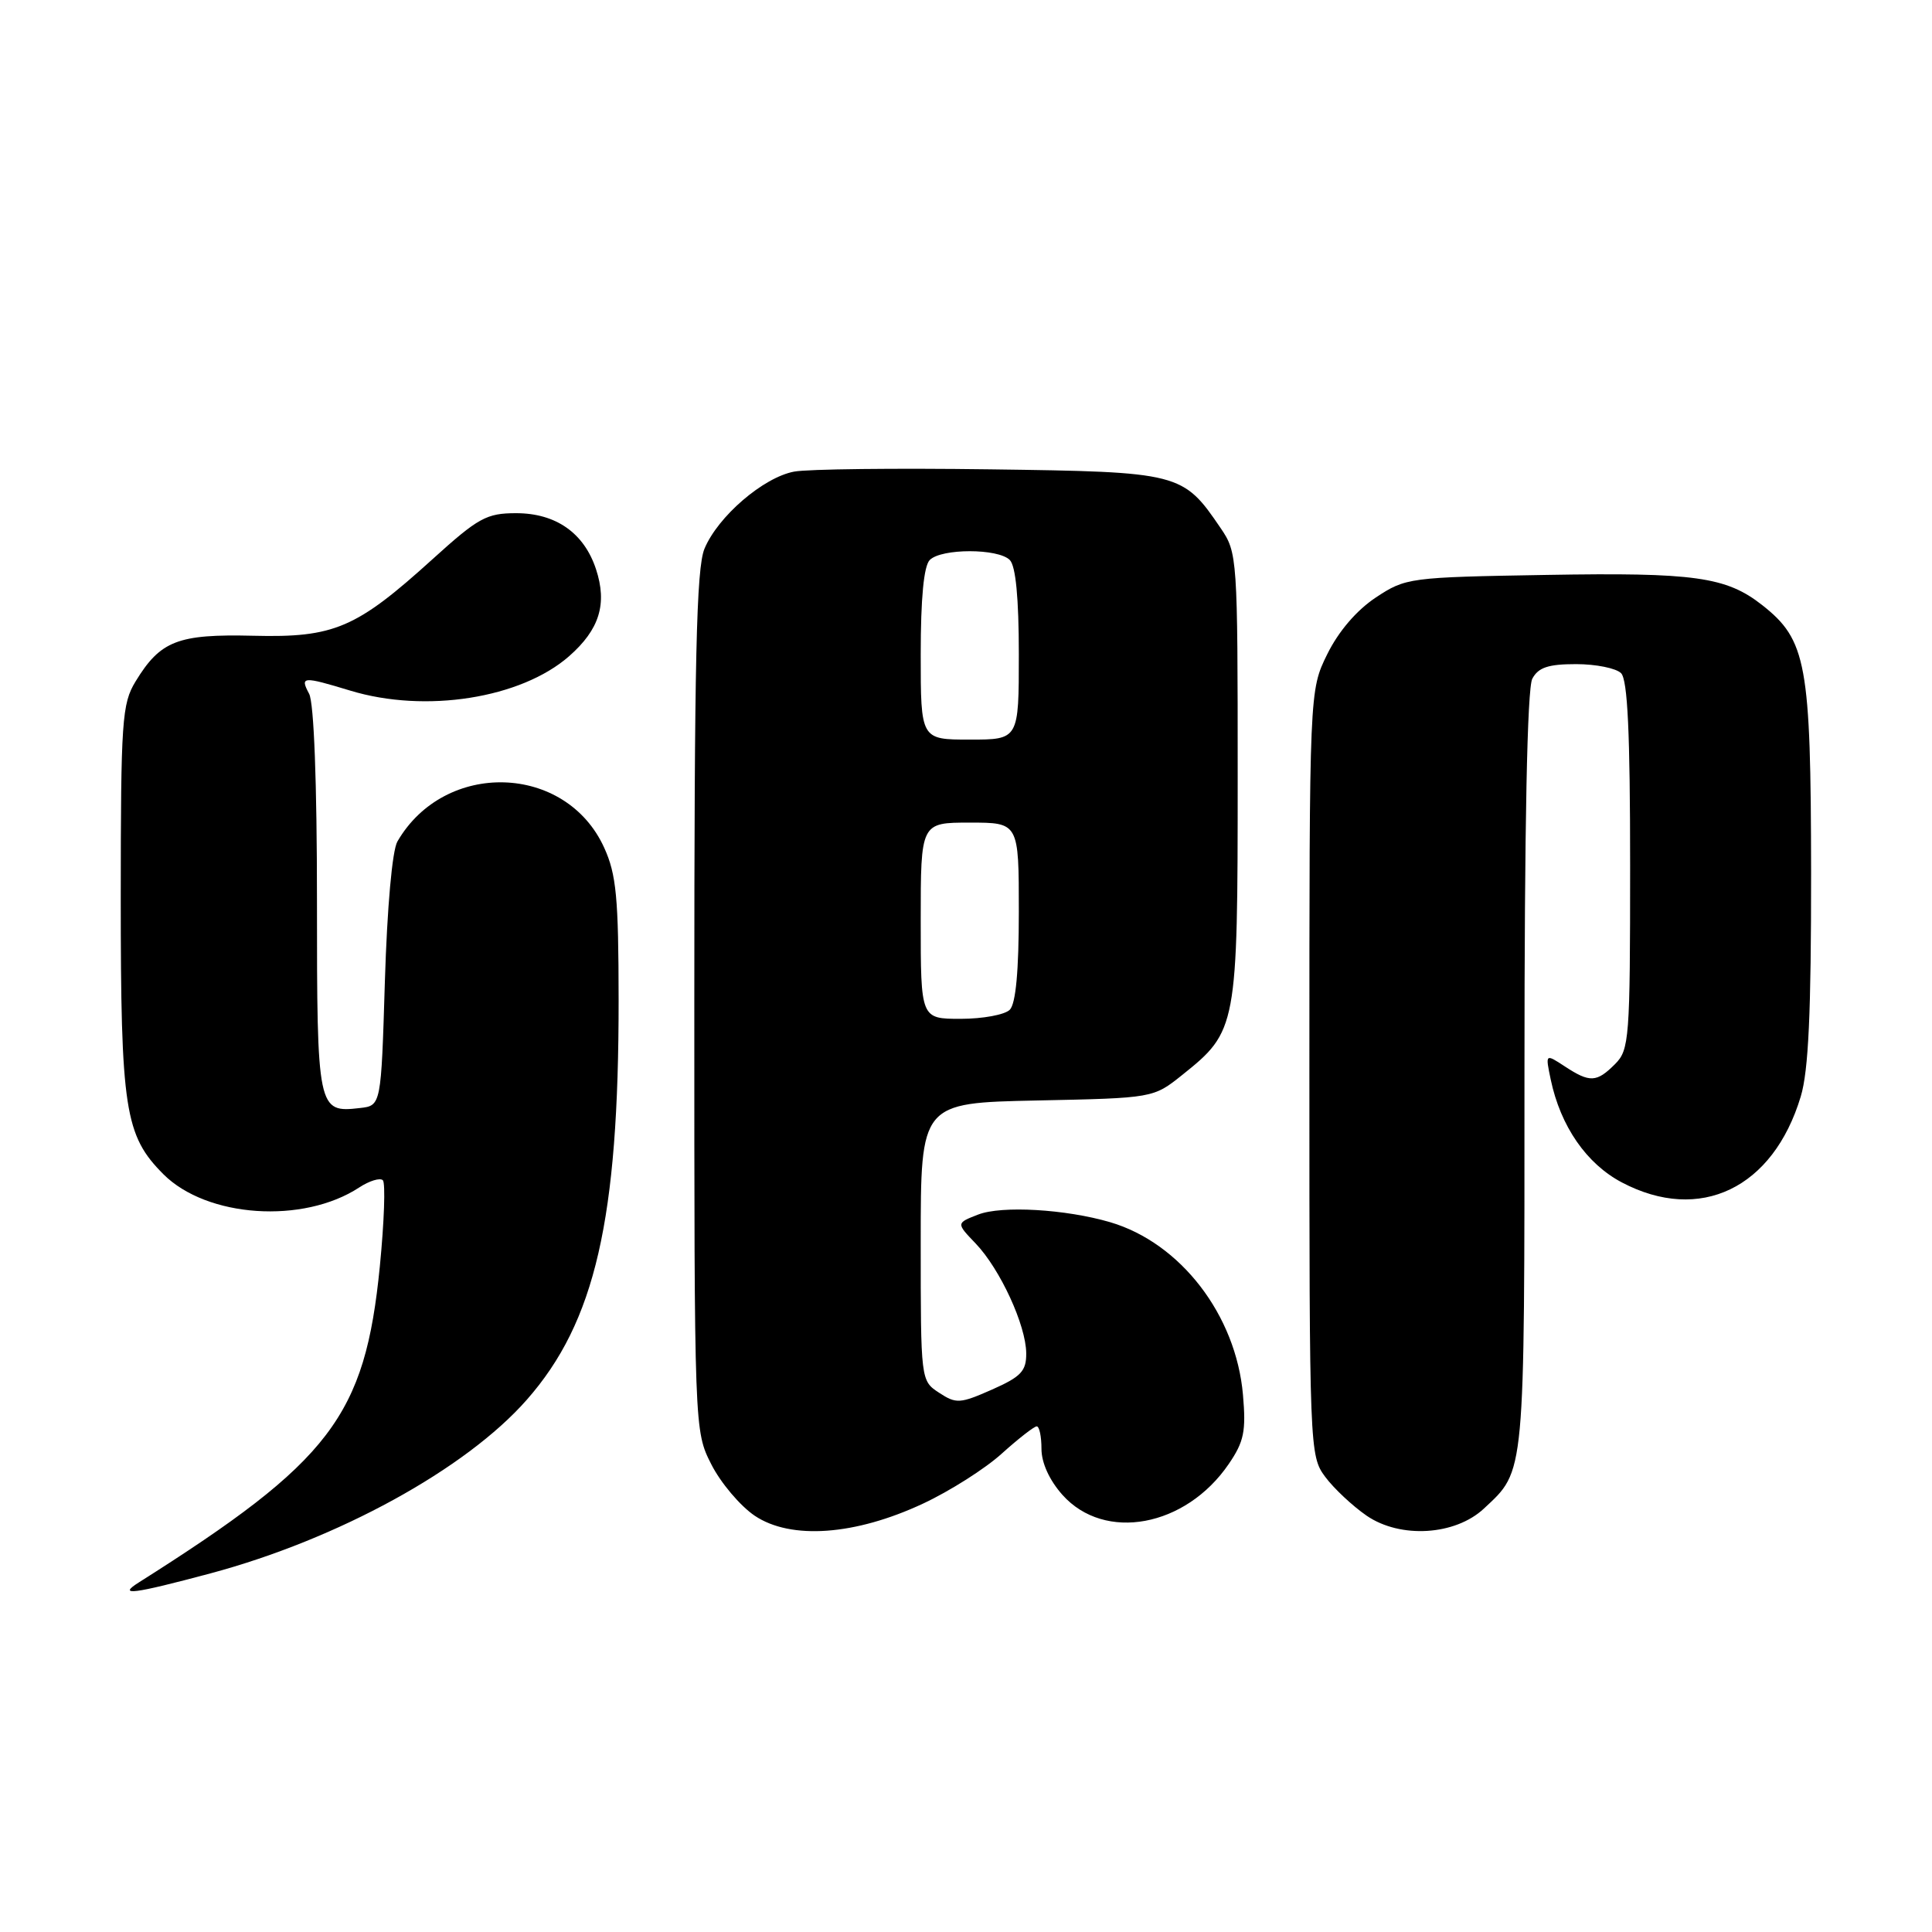 <?xml version="1.0" encoding="UTF-8" standalone="no"?>
<!DOCTYPE svg PUBLIC "-//W3C//DTD SVG 1.1//EN" "http://www.w3.org/Graphics/SVG/1.1/DTD/svg11.dtd" >
<svg xmlns="http://www.w3.org/2000/svg" xmlns:xlink="http://www.w3.org/1999/xlink" version="1.1" viewBox="0 0 256 256">
 <g >
 <path fill="currentColor"
d=" M 27.89 208.48 C 44.79 203.95 61.73 194.66 69.80 185.48 C 78.87 175.18 81.99 161.59 81.97 132.50 C 81.96 118.95 81.67 115.86 80.06 112.33 C 74.99 101.16 58.93 100.68 52.66 111.50 C 51.97 112.68 51.30 120.24 51.00 130.00 C 50.50 146.50 50.50 146.50 47.69 146.82 C 42.08 147.47 42.00 147.08 42.00 119.31 C 42.00 103.69 41.60 93.12 40.96 91.93 C 39.73 89.62 40.08 89.59 46.41 91.51 C 56.38 94.54 69.03 92.54 75.41 86.95 C 79.44 83.41 80.49 80.01 78.97 75.41 C 77.39 70.62 73.65 68.00 68.39 68.00 C 64.47 68.00 63.38 68.60 57.34 74.07 C 47.20 83.26 44.29 84.51 33.55 84.24 C 23.56 84.00 21.25 84.90 17.96 90.30 C 16.16 93.25 16.01 95.49 16.00 118.88 C 16.00 147.04 16.53 150.46 21.66 155.60 C 27.42 161.35 40.17 162.21 47.59 157.35 C 48.95 156.46 50.36 156.03 50.73 156.39 C 51.09 156.76 50.91 161.90 50.33 167.81 C 48.36 187.68 43.85 193.59 18.38 209.69 C 15.52 211.50 17.60 211.23 27.89 208.48 Z  M 122.32 199.23 C 125.85 197.58 130.55 194.60 132.74 192.61 C 134.94 190.63 137.03 189.00 137.37 189.00 C 137.72 189.00 138.00 190.34 138.00 191.98 C 138.00 193.84 139.06 196.15 140.78 198.08 C 146.37 204.34 157.12 202.34 162.82 193.98 C 164.84 191.02 165.12 189.65 164.70 184.82 C 163.78 174.25 156.43 164.70 147.11 161.95 C 141.21 160.22 132.72 159.72 129.60 160.94 C 126.69 162.07 126.69 162.07 129.29 164.78 C 132.53 168.18 135.95 175.60 135.98 179.31 C 136.00 181.68 135.30 182.42 131.44 184.13 C 127.20 186.00 126.70 186.03 124.44 184.55 C 122.00 182.95 122.00 182.95 122.00 164.55 C 122.00 146.14 122.00 146.14 137.41 145.82 C 152.82 145.50 152.82 145.50 156.66 142.43 C 163.91 136.63 164.00 136.15 164.00 102.90 C 164.00 73.84 163.96 73.23 161.75 69.99 C 156.74 62.62 156.38 62.53 131.18 62.19 C 118.71 62.02 107.03 62.15 105.23 62.49 C 101.15 63.25 95.14 68.42 93.35 72.70 C 92.27 75.29 92.00 87.30 92.00 132.76 C 92.00 189.58 92.00 189.58 94.25 194.03 C 95.49 196.48 98.08 199.54 100.00 200.84 C 104.79 204.06 113.31 203.45 122.32 199.23 Z  M 196.63 199.89 C 202.12 194.76 202.00 196.05 202.00 141.98 C 202.00 109.35 202.36 91.19 203.04 89.93 C 203.84 88.44 205.15 88.00 208.84 88.00 C 211.46 88.00 214.14 88.54 214.80 89.20 C 215.67 90.07 216.00 97.13 216.00 114.70 C 216.00 137.67 215.89 139.11 214.00 141.00 C 211.56 143.44 210.66 143.48 207.34 141.30 C 204.76 139.61 204.76 139.61 205.48 143.05 C 206.78 149.24 210.22 154.21 214.91 156.68 C 225.25 162.12 234.95 157.46 238.61 145.29 C 239.64 141.88 239.99 134.15 239.98 115.59 C 239.95 87.94 239.38 84.80 233.49 80.17 C 228.73 76.43 224.51 75.84 204.92 76.18 C 186.69 76.49 186.27 76.55 182.29 79.18 C 179.75 80.87 177.36 83.66 175.87 86.68 C 173.50 91.50 173.50 91.50 173.50 142.18 C 173.50 192.03 173.53 192.90 175.59 195.68 C 176.74 197.23 179.22 199.55 181.09 200.84 C 185.56 203.90 192.81 203.46 196.63 199.89 Z  M 122.00 122.00 C 122.00 109.00 122.00 109.00 128.50 109.00 C 135.00 109.00 135.00 109.00 135.00 120.80 C 135.00 128.64 134.60 133.00 133.80 133.80 C 133.14 134.46 130.22 135.00 127.30 135.00 C 122.00 135.00 122.00 135.00 122.00 122.00 Z  M 122.00 86.70 C 122.00 79.24 122.41 74.99 123.20 74.20 C 124.75 72.65 132.25 72.65 133.80 74.20 C 134.59 74.99 135.00 79.24 135.00 86.70 C 135.00 98.00 135.00 98.00 128.50 98.00 C 122.00 98.00 122.00 98.00 122.00 86.70 Z "/>
</g>
</svg>